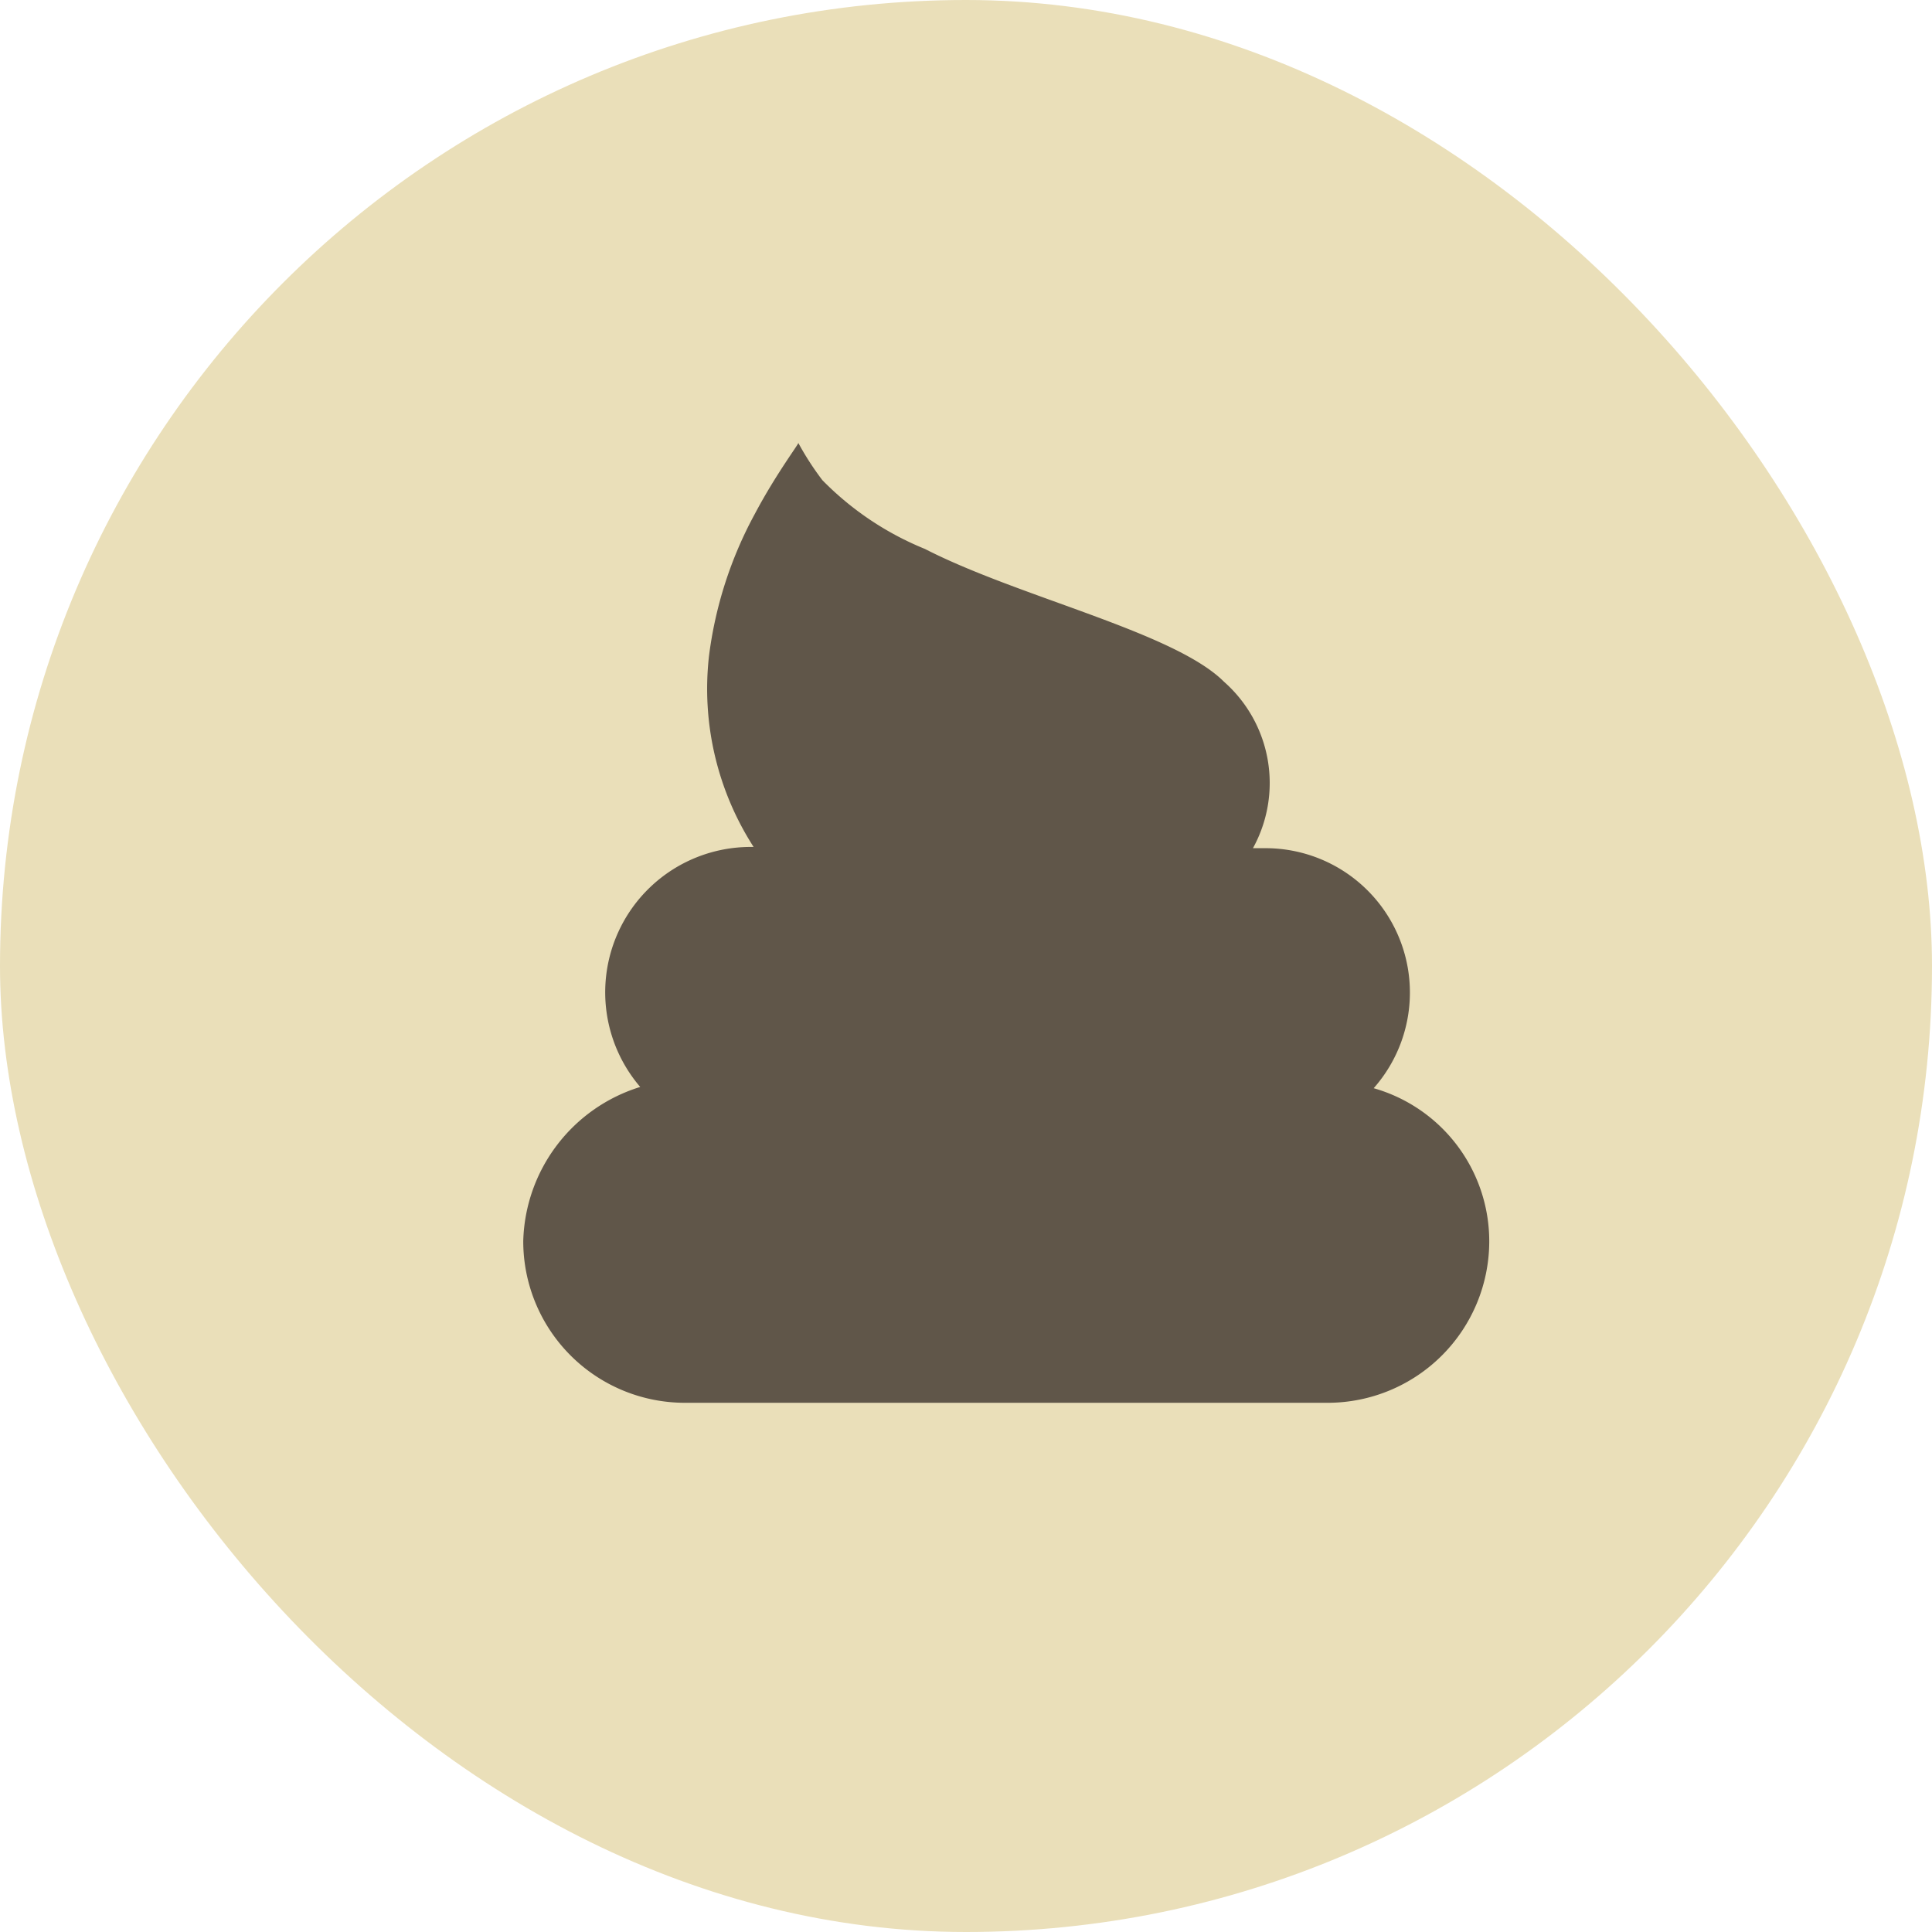 <svg xmlns="http://www.w3.org/2000/svg" xmlns:xlink="http://www.w3.org/1999/xlink" width="48" height="48" viewBox="0 0 48 48"><defs><clipPath id="a"><rect width="48" height="48" fill="none"/></clipPath></defs><g clip-path="url(#a)"><rect width="48" height="48" rx="24" fill="#EADFB9"/><path d="M12.906,26.1a3.612,3.612,0,0,1,2.727-5.963h.09A7.264,7.264,0,0,1,14.614,15.4a10.006,10.006,0,0,1,1.139-3.536c.539-1.019,1.139-1.8,1.079-1.768a7.169,7.169,0,0,0,.6.929,7.542,7.542,0,0,0,2.547,1.708c2.337,1.2,6.2,2.067,7.431,3.3a3.354,3.354,0,0,1,.719,4.135h.3a3.587,3.587,0,0,1,2.7,5.963A3.955,3.955,0,0,1,34,29.932h0a4.015,4.015,0,0,1-4.015,4.015H14.015A4.015,4.015,0,0,1,10,29.932h0A4.12,4.12,0,0,1,12.906,26.1Z" transform="translate(3 0.905)" fill="#605649"/></g></svg>